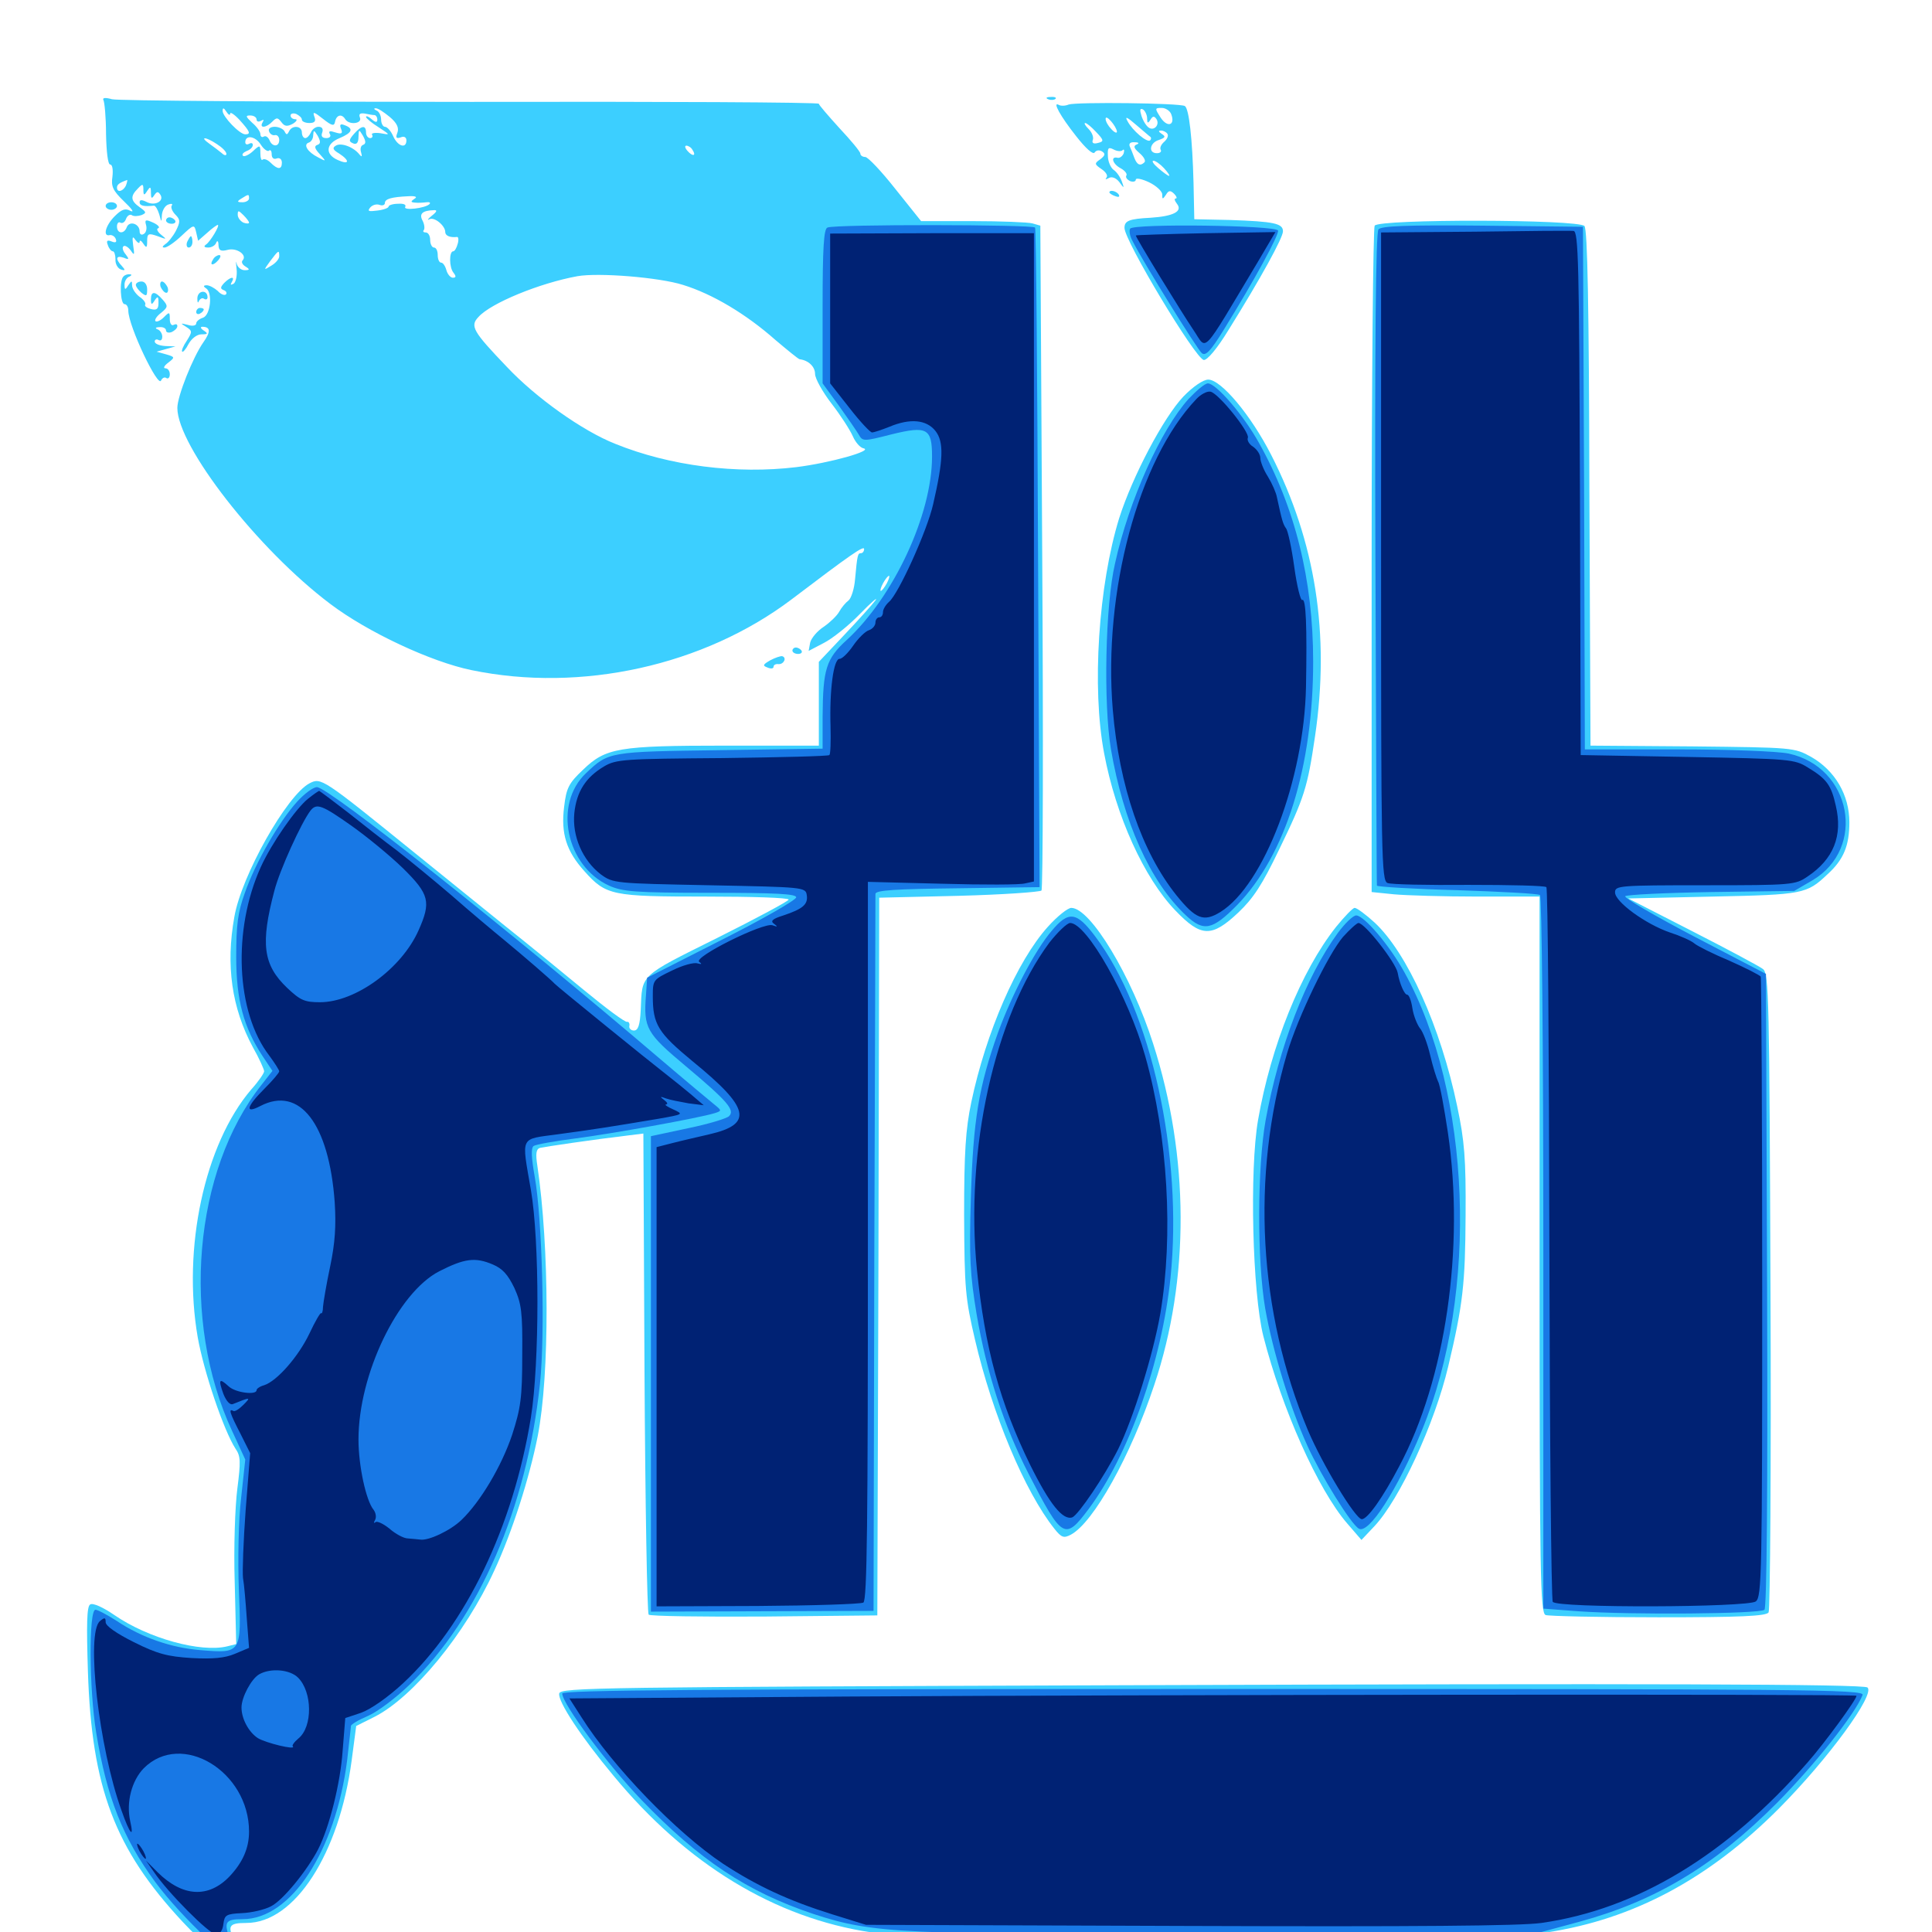 <svg xmlns="http://www.w3.org/2000/svg" viewBox="0 -1000 1000 1000">
	<path fill="#3ccfff" d="M53.516 -948.242C54.102 -947.266 54.883 -939.258 54.883 -930.664C55.078 -921.289 55.859 -914.844 57.031 -914.844C58.203 -914.844 58.594 -912.109 58.203 -908.594C57.422 -903.516 58.398 -901.367 64.258 -895.703C68.164 -891.992 69.727 -889.844 67.578 -890.82C64.844 -892.383 62.891 -891.602 59.375 -888.086C54.492 -883.203 53.125 -877.344 56.836 -878.32C58.008 -878.516 59.57 -877.539 59.961 -876.172C60.547 -874.609 59.766 -874.219 57.812 -875C55.469 -875.977 54.883 -875.391 55.859 -873.047C56.445 -871.289 57.617 -869.922 58.398 -869.922C59.18 -869.922 59.766 -867.969 59.766 -865.82C59.57 -863.477 60.938 -861.133 62.5 -860.547C64.844 -859.766 65.039 -860.156 63.086 -862.305C59.57 -866.016 59.961 -867.969 64.062 -866.602C66.797 -865.43 66.992 -865.82 65.039 -868.359C63.672 -869.922 63.086 -871.875 63.867 -872.461C64.453 -873.242 66.211 -872.266 67.578 -870.508C69.531 -867.578 69.727 -867.773 68.945 -872.852C68.359 -877.344 68.555 -878.125 70.117 -875.781C71.289 -874.219 72.266 -873.828 72.266 -874.805C72.266 -875.977 73.242 -875.391 74.219 -873.828C75.781 -871.484 76.172 -871.68 76.172 -875.195C76.172 -879.102 76.758 -879.492 81.641 -877.734C86.328 -875.977 86.523 -875.977 83.398 -878.516C81.445 -880.078 80.859 -881.641 81.836 -881.836C83.008 -882.227 81.836 -883.594 79.297 -884.766C75.391 -886.523 74.805 -886.328 75.586 -883.594C76.172 -881.641 75.586 -879.492 74.414 -878.906C73.242 -878.125 72.266 -878.711 72.266 -880.273C72.266 -884.18 66.992 -885.938 65.625 -882.422C64.258 -878.711 60.547 -878.906 60.547 -882.812C60.547 -884.375 61.328 -885.352 62.305 -884.766C63.281 -884.18 64.648 -884.961 65.234 -886.719C65.82 -888.281 67.188 -889.258 68.164 -888.672C69.141 -887.891 71.484 -888.086 73.242 -888.672C75.977 -889.844 75.781 -890.234 72.266 -892.773C67.578 -896.094 67.383 -898.438 71.289 -902.344C73.828 -905.078 74.219 -904.883 74.219 -901.758C74.219 -898.828 74.609 -898.633 76.172 -901.172C77.734 -903.516 78.125 -903.516 78.125 -900.195C78.125 -897.266 78.516 -896.875 79.883 -899.023C81.25 -900.977 81.836 -900.977 83.008 -899.219C85.156 -895.898 80.078 -893.164 75.781 -895.508C73.438 -896.68 72.266 -896.68 72.266 -895.312C72.266 -893.555 74.414 -892.969 79.688 -893.555C80.469 -893.555 81.641 -891.602 82.422 -889.062C83.594 -884.766 83.594 -884.766 83.789 -888.672C83.984 -891.016 85.352 -893.555 87.109 -894.141C88.672 -894.727 89.648 -894.531 88.867 -893.555C88.281 -892.578 89.258 -890.43 90.82 -888.867C93.359 -886.328 93.359 -885.156 91.016 -880.469C89.453 -877.539 86.914 -874.414 85.547 -873.633C83.984 -872.461 83.789 -871.875 85.156 -871.875C86.523 -871.875 90.43 -874.609 93.945 -877.93C100.391 -883.984 100.586 -883.984 101.562 -879.688L102.539 -875.391L107.227 -879.492C109.766 -881.836 112.305 -883.594 112.695 -883.594C114.062 -883.594 108.789 -874.805 106.641 -873.438C105.273 -872.461 105.664 -871.875 107.812 -871.875C109.57 -871.875 111.523 -873.047 111.914 -874.414C112.5 -875.781 113.086 -875.195 113.086 -873.047C113.281 -870.312 114.258 -869.727 117.969 -870.703C122.656 -871.875 128.125 -867.969 125.586 -865.234C124.805 -864.453 125.391 -863.086 126.953 -862.109C129.492 -860.547 129.297 -860.156 126.562 -860.156C124.805 -860.156 122.852 -861.719 122.461 -863.672C122.07 -865.43 122.07 -864.258 122.461 -860.742C122.852 -857.422 122.07 -853.906 120.898 -853.125C119.336 -852.344 119.141 -852.539 119.922 -853.906C121.875 -857.227 119.336 -856.836 116.016 -853.516C114.062 -851.367 113.867 -850.586 115.82 -849.805C116.992 -849.414 117.578 -848.438 116.992 -847.656C116.211 -846.875 114.258 -847.656 112.695 -849.414C110.938 -850.977 108.398 -852.344 107.031 -852.344C105.273 -852.344 105.078 -851.758 106.641 -850.781C110.156 -848.633 108.984 -836.914 105.078 -835.547C103.125 -834.961 101.562 -833.594 101.562 -832.617C101.562 -831.445 99.609 -831.055 97.266 -831.836C93.359 -832.812 93.164 -832.812 96.289 -830.859C99.609 -828.711 99.609 -828.32 96.68 -823.633C94.922 -821.094 93.75 -818.359 94.336 -817.969C94.727 -817.578 96.289 -819.336 97.656 -822.07C99.219 -824.805 101.953 -826.953 104.297 -826.953C107.617 -826.953 107.812 -827.344 105.469 -828.906C103.906 -829.883 103.516 -830.859 104.688 -830.859C108.984 -830.859 109.18 -828.32 105.273 -822.852C99.805 -815.039 91.797 -794.922 91.797 -788.867C91.797 -769.141 133.398 -715.625 171.094 -687.305C190.234 -672.852 223.047 -657.422 244.141 -653.125C300.781 -641.406 364.258 -655.469 409.57 -689.648C440.43 -713.086 447.266 -717.773 447.266 -715.82C447.266 -714.648 446.484 -713.672 445.703 -713.672C443.945 -713.672 443.75 -712.891 442.578 -700.195C442.188 -695.312 440.625 -690.43 439.258 -689.258C437.695 -688.086 435.547 -685.547 434.375 -683.398C433.203 -681.25 429.492 -677.734 426.367 -675.586C423.047 -673.438 419.922 -669.727 419.336 -667.383L418.555 -663.086L426.367 -667.188C430.664 -669.336 439.062 -675.977 445.117 -682.227C450.977 -688.281 454.688 -691.406 453.125 -689.258C451.562 -687.109 444.336 -679.102 437.109 -671.484L423.828 -657.422V-635.742V-614.062H375.781C319.922 -614.062 313.477 -612.891 301.758 -601.562C294.336 -594.531 293.164 -592.188 291.992 -582.422C290.234 -568.555 293.164 -559.375 302.539 -549.023C313.672 -536.523 316.797 -535.938 365.234 -535.938C388.867 -535.938 408.203 -535.352 408.203 -534.375C408.203 -533.594 391.406 -524.609 371.094 -514.453C330.664 -494.336 332.422 -495.898 331.641 -477.344C331.25 -469.336 330.273 -466.602 328.125 -466.602C326.562 -466.602 325.391 -467.773 325.781 -469.141C325.977 -470.312 325.391 -471.289 324.609 -471.094C323.633 -470.703 313.672 -478.125 302.539 -487.305C291.406 -496.484 273.047 -511.523 261.719 -520.508C250.391 -529.688 229.297 -546.68 214.844 -558.398C166.602 -597.461 166.211 -597.656 160.156 -594.531C148.438 -588.281 125 -546.875 121.289 -525.391C116.797 -500.391 119.922 -478.32 130.859 -458.008C134.18 -452.148 136.719 -446.484 136.719 -445.508C136.719 -444.531 133.789 -440.234 130.078 -436.133C105.859 -407.812 94.336 -353.906 102.344 -307.812C105.469 -290.039 115.82 -259.57 121.875 -250.195C124.609 -246.289 124.609 -243.359 122.852 -229.492C121.68 -220.508 120.898 -198.828 121.484 -181.055L122.266 -149.023L117.578 -147.852C103.906 -144.531 76.758 -151.953 59.18 -164.062C53.516 -167.969 48.047 -170.508 46.68 -169.531C44.922 -168.555 44.727 -159.375 45.508 -134.766C47.461 -74.609 59.375 -42.969 94.531 -5.273C116.602 18.359 131.836 24.609 122.07 5.859C117.383 -3.125 118.164 -4.688 127.539 -4.688C152.539 -4.688 175.586 -40.43 182.031 -88.867L184.375 -106.641L193.75 -111.328C213.867 -121.484 240.82 -154.297 255.859 -187.109C265.039 -206.836 274.023 -234.961 278.32 -256.641C284.57 -288.672 284.375 -354.492 278.125 -396.68C277.148 -402.93 277.539 -405.273 279.492 -405.859C282.031 -406.445 307.031 -410.156 325.195 -412.305L333.008 -413.281L333.594 -289.648C333.984 -221.484 334.961 -165.234 335.742 -164.258C336.523 -163.477 363.477 -163.086 395.703 -163.281L454.102 -163.867L454.688 -349.609L455.078 -535.352L496.289 -536.328C518.945 -536.914 538.086 -538.281 539.062 -539.062C539.844 -540.039 540.039 -617.969 539.453 -712.109L538.477 -883.203L534.375 -884.375C532.227 -884.961 518.164 -885.547 503.516 -885.547H476.758L463.477 -902.148C456.25 -911.328 449.219 -918.75 447.852 -918.75C446.484 -918.75 445.312 -919.531 445.312 -920.508C445.312 -921.484 440.43 -927.344 434.57 -933.594C428.711 -940.039 423.828 -945.703 423.828 -946.289C423.828 -947.07 342.773 -947.461 243.75 -947.266C144.531 -947.266 60.938 -947.852 58.008 -948.633C54.492 -949.609 52.93 -949.414 53.516 -948.242ZM119.141 -941.211C119.141 -942.188 121.289 -940.82 124.023 -937.891C129.297 -932.031 130.078 -930.469 126.953 -930.469C124.023 -930.469 115.234 -939.648 115.234 -942.578C115.234 -944.336 115.82 -944.336 117.188 -942.188C118.164 -940.625 119.141 -940.039 119.141 -941.211ZM201.758 -939.453C205.469 -936.328 206.641 -933.789 205.664 -931.25C204.688 -928.711 205.078 -928.125 207.422 -928.906C209.18 -929.688 210.352 -928.906 210.352 -927.344C210.352 -922.852 205.859 -924.219 203.516 -929.492C202.344 -932.227 200.391 -934.375 199.219 -934.375C198.242 -934.375 197.266 -936.133 197.266 -938.086C197.266 -940.234 196.094 -942.383 194.922 -942.773C193.555 -943.359 193.359 -943.945 194.336 -943.945C195.508 -944.141 198.633 -941.992 201.758 -939.453ZM156.25 -938.086C156.25 -937.109 158.008 -936.328 160.156 -936.328C162.891 -936.328 163.672 -937.305 162.695 -939.648C161.719 -942.383 162.5 -942.188 167.188 -938.477C171.875 -934.766 173.047 -934.57 173.438 -937.109C174.219 -940.625 176.953 -941.211 178.711 -938.281C180.664 -935.156 187.5 -935.938 186.328 -939.062C185.547 -941.016 186.328 -941.602 188.867 -941.211C190.82 -940.82 192.969 -940.43 193.945 -940.43C194.727 -940.234 195.312 -939.258 195.312 -938.086C195.312 -936.523 194.336 -936.523 192.383 -938.281C190.82 -939.648 189.453 -940.234 189.453 -939.453C189.453 -938.867 192.383 -936.328 195.898 -934.18C202.148 -930.078 202.148 -930.078 196.875 -931.055C193.945 -931.445 191.992 -931.055 192.578 -930.273C193.164 -929.297 192.578 -928.516 191.602 -928.516C190.43 -928.516 189.453 -929.883 189.453 -931.445C189.453 -935.352 187.109 -935.156 183.203 -930.664C180.469 -927.539 180.469 -926.758 182.812 -925.781C184.57 -925 185.547 -926.172 185.547 -929.102C185.742 -933.203 185.742 -933.203 187.891 -929.688C189.453 -926.758 189.453 -925.586 187.891 -925C186.719 -924.609 186.328 -922.852 186.914 -921.094C187.5 -918.945 187.305 -918.555 186.133 -919.922C183.203 -923.828 176.562 -926.367 173.828 -924.609C171.875 -923.438 172.266 -922.461 175.586 -920.508C181.25 -916.797 180.859 -914.453 174.805 -917.188C168.164 -920.117 168.555 -925.586 175.781 -928.516C182.227 -931.25 183.203 -933.398 178.516 -935.156C176.172 -936.133 175.586 -935.547 176.562 -933.203C177.539 -930.859 176.758 -930.469 173.633 -931.445C170.703 -932.422 169.922 -932.227 170.703 -930.664C171.484 -929.492 170.703 -928.516 168.945 -928.516C166.797 -928.516 166.016 -929.492 166.797 -931.445C167.383 -933.203 166.797 -934.375 164.844 -934.375C163.281 -934.375 161.523 -933.008 160.938 -931.445C160.156 -929.883 158.984 -928.516 158.008 -928.516C157.031 -928.516 156.25 -929.883 156.25 -931.445C156.25 -934.961 151.172 -935.352 149.609 -932.031C148.633 -930.078 148.242 -930.078 147.266 -932.031C146.68 -933.203 144.336 -934.375 142.188 -934.375C140.039 -934.375 138.672 -933.398 139.258 -932.031C139.648 -930.664 141.211 -929.688 142.383 -930.078C143.555 -930.273 144.531 -929.102 144.531 -927.539C144.531 -923.828 140.82 -923.828 139.453 -927.539C138.672 -929.102 137.5 -929.883 136.523 -929.297C135.547 -928.711 134.766 -929.297 134.766 -930.664C134.766 -931.836 132.812 -934.57 130.469 -936.523C127.148 -939.648 126.953 -940.234 129.492 -940.234C131.445 -940.234 132.812 -939.258 132.812 -938.086C132.812 -937.109 133.789 -936.719 135.156 -937.5C136.523 -938.281 136.719 -938.086 135.938 -936.719C133.984 -933.398 137.891 -933.789 141.016 -937.109C143.164 -939.258 143.75 -939.258 145.703 -936.719C147.266 -934.57 148.633 -934.375 151.562 -935.938C153.516 -937.109 154.102 -938.281 152.93 -938.281C151.562 -938.281 150.391 -939.062 150.391 -940.234C150.391 -941.211 151.758 -941.602 153.32 -941.016C154.883 -940.234 156.25 -939.062 156.25 -938.086ZM116.602 -932.812C116.016 -934.57 113.672 -937.109 111.523 -938.281C108.203 -940.039 107.422 -939.844 107.422 -937.305C107.422 -935.742 108.398 -934.375 109.375 -934.375C110.547 -934.375 111.328 -932.812 111.328 -931.055C111.328 -928.125 111.719 -927.93 113.281 -930.469C114.844 -933.008 115.234 -932.812 115.234 -930.078C115.234 -927.93 116.602 -926.562 118.75 -926.562C120.703 -926.562 121.289 -927.148 119.922 -928.125C118.75 -928.906 117.383 -931.055 116.602 -932.812ZM210.938 -938.867C210.938 -939.648 209.57 -940.234 208.008 -940.234C206.25 -940.234 208.008 -937.305 212.695 -932.422C216.797 -928.125 220.898 -924.609 221.484 -924.609C222.266 -924.609 220.117 -927.539 216.992 -931.055C213.672 -934.375 210.938 -937.891 210.938 -938.867ZM234.961 -936.328C233.008 -938.477 230.859 -940.234 230.078 -940.234C229.297 -940.234 230.078 -938.477 231.836 -936.328C233.789 -934.18 235.938 -932.422 236.719 -932.422C237.5 -932.422 236.719 -934.18 234.961 -936.328ZM242.969 -937.305C242.188 -938.867 241.406 -940.234 241.016 -940.234C240.625 -940.234 240.234 -938.867 240.234 -937.305C240.234 -935.742 241.016 -934.375 242.188 -934.375C243.164 -934.375 243.555 -935.742 242.969 -937.305ZM344.336 -936.328C342.383 -938.477 340.039 -940.234 338.867 -940.039C337.891 -940.039 338.086 -939.453 339.453 -938.867C340.625 -938.477 341.797 -936.719 341.797 -935.156C341.797 -933.594 343.164 -932.422 344.727 -932.422C347.07 -932.422 347.07 -933.008 344.336 -936.328ZM389.648 -938.086C389.062 -939.258 387.5 -940.234 386.523 -940.234C385.547 -940.234 385.742 -939.062 387.109 -937.5C389.844 -934.375 391.797 -934.961 389.648 -938.086ZM105.469 -932.031C105.469 -933.008 104.102 -934.961 102.539 -936.328C100.977 -937.695 99.609 -937.891 99.609 -936.719C99.609 -935.742 100.977 -933.789 102.539 -932.422C104.102 -931.055 105.469 -930.859 105.469 -932.031ZM226.562 -932.031C226.562 -933.008 225.195 -934.961 223.633 -936.328C222.07 -937.695 220.703 -938.086 220.703 -937.5C220.703 -936.719 222.07 -934.766 223.633 -933.203C225.195 -931.445 226.562 -931.055 226.562 -932.031ZM269.531 -932.031C269.531 -933.008 268.164 -934.961 266.602 -936.328C265.039 -937.695 263.672 -938.086 263.672 -937.5C263.672 -936.719 265.039 -934.766 266.602 -933.203C268.164 -931.445 269.531 -931.055 269.531 -932.031ZM324.219 -932.031C324.219 -933.008 322.852 -934.961 321.289 -936.328C319.727 -937.695 318.359 -938.086 318.359 -937.5C318.359 -936.719 319.727 -934.766 321.289 -933.203C322.852 -931.445 324.219 -931.055 324.219 -932.031ZM355.859 -935.547C355.273 -934.961 353.711 -935.352 352.148 -936.523C350.781 -937.891 349.609 -937.891 349.609 -936.914C349.609 -935.938 351.758 -933.984 354.492 -932.812C358.398 -931.055 358.984 -931.055 358.008 -933.594C357.422 -935.156 356.445 -935.938 355.859 -935.547ZM378.906 -936.328C378.906 -937.5 378.516 -938.281 378.125 -938.281C377.539 -938.281 376.562 -937.5 375.977 -936.328C375.391 -935.352 375.781 -934.375 376.758 -934.375C377.93 -934.375 378.906 -935.352 378.906 -936.328ZM164.258 -925C162.5 -924.414 162.891 -923.047 165.43 -920.312C168.945 -916.406 168.945 -916.211 164.648 -918.555C159.18 -921.289 156.836 -925.195 159.766 -926.172C161.133 -926.562 162.109 -928.32 162.109 -930.078C162.305 -932.812 162.5 -932.812 164.453 -929.688C166.016 -926.758 166.016 -925.586 164.258 -925ZM88.672 -927.539C89.844 -930.859 89.844 -931.055 86.133 -928.711C84.57 -927.734 84.375 -926.562 85.547 -925.781C86.523 -925.195 87.891 -925.977 88.672 -927.539ZM139.258 -922.07C140.039 -922.656 140.625 -921.875 140.625 -920.117C140.625 -918.164 141.797 -917.383 143.164 -917.969C144.727 -918.555 145.898 -917.578 145.898 -915.82C145.898 -912.109 143.75 -912.109 140.039 -915.82C138.477 -917.383 136.719 -917.969 135.938 -917.383C135.352 -916.602 134.766 -918.164 134.766 -920.703C134.766 -925 134.57 -925.195 130.859 -921.68C128.711 -919.727 126.367 -918.75 125.781 -919.336C125 -920.117 125.977 -921.094 127.734 -921.875C129.492 -922.461 130.859 -923.828 130.859 -925C130.859 -925.977 130.078 -926.172 128.906 -925.586C127.93 -925 126.953 -925.195 126.953 -926.367C126.953 -930.273 132.031 -929.688 134.961 -925.195C136.523 -922.656 138.672 -921.289 139.258 -922.07ZM363.281 -928.516C363.281 -929.688 362.891 -930.469 362.5 -930.469C361.914 -930.469 360.938 -929.688 360.352 -928.516C359.766 -927.539 360.156 -926.562 361.133 -926.562C362.305 -926.562 363.281 -927.539 363.281 -928.516ZM410.156 -926.172C410.156 -927.148 408.789 -928.516 407.227 -929.297C405.664 -929.883 404.297 -930.078 404.297 -929.688C404.297 -929.297 405.664 -927.93 407.227 -926.562C408.984 -925.195 410.156 -925 410.156 -926.172ZM97.656 -926.562C97.656 -927.734 96.68 -928.516 95.508 -928.516C94.531 -928.516 94.141 -927.734 94.727 -926.562C95.312 -925.586 96.289 -924.609 96.875 -924.609C97.266 -924.609 97.656 -925.586 97.656 -926.562ZM112.305 -925.391C115.039 -923.633 117.188 -921.484 117.188 -920.312C117.188 -919.336 116.016 -919.531 114.844 -920.703C113.477 -921.875 110.547 -924.023 108.398 -925.586C102.93 -929.492 106.445 -929.297 112.305 -925.391ZM155.273 -926.562C154.688 -927.734 152.734 -928.516 151.172 -928.516C149.609 -928.516 148.828 -927.734 149.414 -926.562C150 -925.586 151.953 -924.609 153.516 -924.609C155.078 -924.609 155.859 -925.586 155.273 -926.562ZM201.172 -926.562C197.266 -929.102 194.727 -929.102 196.289 -926.562C196.875 -925.586 199.023 -924.609 200.781 -924.609C203.711 -924.609 203.711 -925 201.172 -926.562ZM243.164 -925C243.75 -925.586 242.773 -926.758 240.82 -927.344C238.086 -928.516 237.891 -928.32 239.648 -926.367C241.016 -925 242.578 -924.414 243.164 -925ZM252.93 -926.562C252.344 -927.734 250.977 -928.516 249.805 -928.516C247.07 -928.516 247.656 -927.148 251.172 -925.781C252.734 -925.195 253.516 -925.391 252.93 -926.562ZM289.062 -925.391C289.062 -925.781 287.695 -926.562 286.133 -927.344C284.57 -927.93 283.203 -927.539 283.203 -926.562C283.203 -925.391 284.57 -924.609 286.133 -924.609C287.695 -924.609 289.062 -925 289.062 -925.391ZM331.055 -925C331.641 -925.586 330.664 -926.758 328.711 -927.344C325.977 -928.516 325.781 -928.32 327.539 -926.367C328.906 -925 330.469 -924.414 331.055 -925ZM339.844 -926.562C339.844 -927.734 338.867 -928.516 337.695 -928.516C336.719 -928.516 336.328 -927.734 336.914 -926.562C337.5 -925.586 338.477 -924.609 339.062 -924.609C339.453 -924.609 339.844 -925.586 339.844 -926.562ZM152.344 -921.484C152.344 -921.875 150.977 -922.656 149.414 -923.438C147.852 -924.023 146.484 -923.633 146.484 -922.656C146.484 -921.484 147.852 -920.703 149.414 -920.703C150.977 -920.703 152.344 -921.094 152.344 -921.484ZM358.398 -922.461C360.547 -919.336 358.594 -918.75 355.859 -921.875C354.492 -923.438 354.297 -924.609 355.273 -924.609C356.25 -924.609 357.812 -923.633 358.398 -922.461ZM132.227 -912.5C132.812 -913.867 132.617 -915.625 132.031 -916.211C131.445 -916.992 130.859 -915.82 131.055 -913.672C131.055 -911.523 131.641 -910.938 132.227 -912.5ZM65.234 -904.102C63.867 -900.977 60.547 -900 60.547 -902.93C60.547 -904.492 61.914 -905.469 65.82 -906.836C66.016 -907.031 65.82 -905.664 65.234 -904.102ZM128.906 -897.266C128.906 -896.289 127.344 -895.312 125.586 -895.312C122.656 -895.312 122.461 -895.703 125 -897.266C128.711 -899.609 128.906 -899.609 128.906 -897.266ZM214.453 -897.07C212.5 -895.703 212.5 -895.312 214.844 -895.117C216.406 -894.922 219.141 -895.117 220.703 -895.312C222.266 -895.508 223.047 -895.117 222.266 -894.336C220.117 -892.188 208.398 -890.82 209.766 -892.969C210.352 -894.141 208.789 -894.727 206.055 -894.531C203.32 -894.531 201.172 -893.75 201.172 -893.164C201.172 -892.383 198.633 -891.406 195.312 -891.016C190.82 -890.43 190.039 -890.625 191.602 -892.578C192.773 -893.945 194.922 -894.531 196.484 -893.945C198.047 -893.359 199.219 -893.945 199.219 -894.922C199.219 -897.07 202.734 -898.047 211.523 -898.438C215.234 -898.633 216.211 -898.047 214.453 -897.07ZM133.594 -890.234C132.227 -893.75 130.859 -894.336 130.859 -891.602C130.859 -890.43 131.641 -889.062 132.812 -888.477C133.984 -887.891 134.18 -888.672 133.594 -890.234ZM128.906 -884.766C128.906 -884.18 127.539 -884.18 125.977 -884.766C124.414 -885.547 123.047 -887.305 123.047 -888.867C123.047 -891.211 123.438 -891.211 125.977 -888.672C127.539 -887.109 128.906 -885.352 128.906 -884.766ZM223.438 -888.281C221.484 -886.719 220.898 -885.742 222.266 -886.523C224.805 -887.891 230.469 -883.203 230.469 -879.883C230.469 -877.93 233.008 -876.953 236.523 -877.344C237.305 -877.539 237.5 -875.781 236.914 -873.828C236.328 -871.68 235.352 -869.922 234.57 -869.922C232.422 -869.922 232.422 -861.523 234.766 -858.789C236.133 -857.031 236.133 -856.25 234.375 -856.25C233.203 -856.25 231.641 -858.008 231.055 -860.156C230.469 -862.305 229.297 -864.062 228.32 -864.062C227.344 -864.062 226.562 -865.82 226.562 -867.969C226.562 -870.117 225.781 -871.875 224.609 -871.875C223.633 -871.875 222.656 -873.633 222.656 -875.781C222.656 -877.93 221.68 -879.688 220.312 -879.688C219.141 -879.688 218.75 -880.273 219.336 -880.859C219.922 -881.641 219.727 -883.789 218.75 -885.742C216.797 -889.258 218.555 -891.016 224.414 -891.211C226.562 -891.406 226.172 -890.43 223.438 -888.281ZM179.688 -885.547C179.688 -887.891 179.492 -887.891 175.781 -885.547C173.242 -883.984 173.438 -883.594 176.367 -883.594C178.125 -883.594 179.688 -884.57 179.688 -885.547ZM170.117 -882.812C169.141 -882.031 167.969 -882.227 167.578 -883.008C167.383 -883.984 164.844 -882.422 162.305 -879.883C158.594 -876.172 157.422 -875.781 156.055 -877.93C154.688 -880.078 154.297 -879.883 154.297 -877.344C154.297 -875.391 153.516 -873.828 152.344 -873.828C151.367 -873.828 150.391 -873.047 150.391 -872.07C150.391 -869.336 157.422 -871.68 161.914 -875.977C164.062 -877.93 167.188 -879.688 168.945 -879.688C170.508 -879.688 171.875 -880.664 171.875 -881.836C171.875 -882.812 171.094 -883.398 170.117 -882.812ZM122.07 -881.641C123.633 -883.984 122.852 -883.984 119.141 -881.641C117.383 -880.469 117.188 -879.688 118.555 -879.688C119.727 -879.688 121.484 -880.664 122.07 -881.641ZM127.734 -873.633C128.32 -874.609 127.539 -876.367 125.977 -877.734C123.633 -879.688 123.047 -879.492 123.047 -876.172C123.047 -873.828 124.805 -870.898 127.148 -869.336C129.883 -867.383 130.273 -866.211 128.711 -865.625C126.953 -865.039 127.344 -864.258 129.688 -863.477C131.445 -862.695 132.617 -862.891 131.836 -863.867C131.25 -864.844 131.836 -866.406 133.203 -867.188C134.766 -868.164 133.984 -869.141 131.055 -870.312C128.711 -871.094 127.148 -872.656 127.734 -873.633ZM144.531 -867.383C144.531 -866.016 142.773 -863.867 140.43 -862.5C136.328 -859.961 136.328 -859.961 139.844 -864.844C144.141 -870.508 144.531 -870.898 144.531 -867.383ZM353.516 -852.539C368.75 -847.852 386.133 -837.5 401.367 -824.023C407.617 -818.75 413.086 -814.258 413.867 -814.062C418.555 -813.477 421.875 -810.156 421.875 -806.445C421.875 -804.102 425.781 -797.07 430.469 -791.016C435.156 -784.961 440.039 -777.344 441.406 -774.219C442.773 -771.094 445.117 -768.359 446.875 -767.969C452.539 -766.797 429.492 -760.352 412.109 -758.203C381.445 -754.492 346.68 -758.789 318.359 -770.312C301.562 -776.953 277.344 -794.141 262.305 -810.156C244.727 -828.516 243.164 -831.25 247.656 -835.938C254.102 -843.164 279.492 -853.516 298.828 -857.031C309.766 -858.984 341.211 -856.445 353.516 -852.539ZM458.984 -698.047C457.812 -695.898 456.445 -694.141 455.859 -694.141C455.469 -694.141 455.859 -695.898 457.031 -698.047C458.203 -700.195 459.57 -701.953 460.156 -701.953C460.547 -701.953 460.156 -700.195 458.984 -698.047ZM542.578 -948.633C541.016 -949.219 541.602 -949.805 543.75 -949.805C545.898 -950 547.07 -949.414 546.289 -948.828C545.703 -948.242 543.945 -948.047 542.578 -948.633ZM553.125 -945.898C551.367 -945.117 549.023 -945.117 548.047 -945.703C544.531 -947.656 548.828 -939.844 557.031 -929.492C561.914 -923.242 565.82 -919.727 566.602 -921.094C567.383 -922.266 568.945 -922.461 570.312 -921.68C572.266 -920.508 572.07 -919.531 569.531 -917.578C566.406 -915.43 566.406 -915.039 570.117 -912.5C572.461 -910.938 573.633 -908.984 572.656 -908.008C571.875 -907.031 572.461 -907.031 573.828 -907.812C575.391 -908.789 577.539 -908.008 579.297 -905.859C581.836 -902.344 582.031 -902.344 580.664 -906.055C579.883 -908.203 578.125 -910.938 576.367 -912.109C574.805 -913.281 573.438 -916.602 573.438 -919.336C573.242 -923.438 573.633 -924.023 576.367 -922.656C578.125 -921.68 580.273 -921.484 581.055 -922.266C581.836 -923.047 582.031 -922.266 581.641 -920.703C581.055 -919.141 579.492 -917.969 578.32 -918.359C574.609 -919.141 575.977 -915.039 580.078 -912.891C582.227 -911.719 583.594 -909.961 583.008 -909.18C582.422 -908.203 583.398 -907.031 584.961 -906.25C586.523 -905.664 587.891 -906.055 587.891 -907.031C587.891 -908.008 591.016 -907.422 594.727 -905.664C598.438 -903.906 601.562 -900.977 601.562 -899.414C601.562 -896.68 601.758 -896.68 603.516 -899.219C604.883 -901.562 605.859 -901.562 607.812 -899.609C608.984 -898.438 609.375 -897.266 608.594 -897.266C607.617 -897.266 608.008 -896.094 609.18 -894.531C612.305 -890.625 607.422 -888.086 595.703 -887.305C584.375 -886.719 582.031 -885.742 582.031 -882.031C582.031 -875.391 618.555 -814.648 623.047 -813.672C624.805 -813.477 629.883 -819.336 635.938 -829.297C652.734 -856.25 664.062 -876.953 664.062 -880.273C664.062 -884.375 659.375 -885.352 636.719 -886.133L618.164 -886.523L617.773 -905.078C617.188 -928.32 615.43 -943.75 613.281 -945.117C610.742 -946.68 557.227 -947.266 553.125 -945.898ZM593.75 -938.672C593.75 -936.133 594.141 -935.938 595.508 -938.086C596.68 -940.039 597.461 -940.039 598.633 -938.281C600.391 -935.352 597.266 -932.031 594.531 -933.984C593.359 -934.766 591.602 -937.5 590.82 -940.039C589.844 -943.164 590.039 -944.141 591.602 -943.359C592.773 -942.578 593.75 -940.43 593.75 -938.672ZM606.25 -940.82C608.398 -935.156 604.297 -933.789 600.781 -939.062C597.656 -943.945 597.656 -944.141 601.367 -944.141C603.32 -944.141 605.664 -942.578 606.25 -940.82ZM578.125 -931.836C578.125 -930.859 576.758 -931.445 575.195 -933.203C573.633 -934.766 572.266 -937.109 572.266 -938.477C572.266 -941.211 577.93 -934.57 578.125 -931.836ZM595.508 -929.102C595.898 -928.711 595.898 -927.93 595.312 -927.344C593.75 -925.977 586.133 -932.422 583.594 -937.305C582.031 -940.039 583.398 -939.453 588.086 -935.352C591.797 -932.227 595.117 -929.297 595.508 -929.102ZM567.383 -931.641C571.484 -927.344 571.484 -926.758 568.164 -925.977C566.016 -925.391 565.039 -925.977 565.625 -927.539C566.211 -928.906 565.234 -931.445 563.477 -933.203C561.719 -934.961 560.938 -936.328 561.719 -936.328C562.5 -936.328 565.039 -934.18 567.383 -931.641ZM604.297 -930.664C604.883 -929.688 604.102 -927.93 602.539 -926.562C600.977 -925.195 600.195 -923.438 600.781 -922.461C601.367 -921.484 600.391 -920.703 598.828 -920.703C594.141 -920.703 595.117 -926.172 599.805 -927.539C603.125 -928.711 603.516 -929.297 601.367 -930.664C599.609 -931.836 599.414 -932.422 600.977 -932.422C602.148 -932.422 603.711 -931.641 604.297 -930.664ZM588.281 -925.195C586.523 -924.414 586.914 -923.242 589.648 -920.898C591.992 -918.945 593.164 -916.797 592.383 -916.016C590.234 -913.867 588.477 -914.648 587.109 -918.359C586.523 -920.117 585.352 -922.852 584.766 -924.219C584.18 -925.586 584.961 -926.562 587.305 -926.367C589.453 -926.367 589.844 -925.781 588.281 -925.195ZM602.539 -912.891C604.492 -910.742 605.664 -908.984 605.078 -908.984C604.492 -908.984 602.148 -910.742 599.609 -912.891C597.07 -915.039 595.898 -916.797 597.07 -916.797C598.047 -916.797 600.586 -915.039 602.539 -912.891ZM574.219 -900.391C574.219 -901.953 577.93 -901.172 579.102 -899.219C579.688 -898.047 578.906 -897.852 577.344 -898.438C575.586 -899.023 574.219 -900 574.219 -900.391ZM54.688 -893.359C54.688 -892.383 56.055 -891.406 57.617 -891.406C59.18 -891.406 60.547 -892.383 60.547 -893.359C60.547 -894.531 59.18 -895.312 57.617 -895.312C56.055 -895.312 54.688 -894.531 54.688 -893.359ZM85.938 -885.938C85.938 -884.961 87.305 -884.18 88.867 -884.18C90.43 -884.18 91.211 -884.961 90.625 -885.938C90.039 -886.719 88.867 -887.5 87.695 -887.5C86.719 -887.5 85.938 -886.719 85.938 -885.938ZM711.523 -883.203C710.742 -881.836 709.961 -803.711 709.961 -709.57V-538.281L721.484 -537.109C727.734 -536.523 747.461 -535.938 764.844 -535.938H796.875V-350.586C796.875 -183.398 797.266 -165.234 800 -164.062C801.758 -163.477 827.93 -162.891 858.398 -162.891C900.586 -162.891 914.258 -163.477 915.43 -165.43C916.211 -166.602 916.797 -241.602 916.406 -331.836C915.82 -483.398 915.625 -496.094 912.5 -498.438C910.742 -499.805 894.336 -508.594 875.977 -517.969L842.773 -534.961L886.719 -535.938C933.398 -536.914 935.156 -537.305 945.898 -547.461C954.297 -555.078 957.227 -562.305 957.227 -574.414C957.227 -588.477 949.805 -601.172 937.5 -608.203C928.711 -613.086 928.125 -613.086 875.977 -613.672L823.242 -614.062L822.656 -747.266C822.461 -841.602 821.68 -881.055 820.117 -883.008C816.992 -886.523 713.867 -886.719 711.523 -883.203ZM96.875 -874.805C96.289 -873.242 96.68 -871.875 97.656 -871.875C98.828 -871.875 99.609 -873.242 99.609 -874.805C99.609 -876.367 99.219 -877.734 98.828 -877.734C98.438 -877.734 97.656 -876.367 96.875 -874.805ZM110.352 -865.82C108.203 -862.695 110.156 -862.109 112.891 -865.234C114.258 -866.797 114.453 -867.969 113.477 -867.969C112.5 -867.969 110.938 -866.992 110.352 -865.82ZM63.867 -856.836C61.719 -854.883 62.305 -842.578 64.453 -842.578C65.625 -842.578 66.406 -841.016 66.406 -839.258C66.406 -831.25 82.031 -798.633 83.398 -803.125C83.984 -804.297 85.156 -805.078 86.133 -804.297C87.109 -803.711 87.891 -804.688 87.891 -806.25C87.891 -808.008 86.914 -809.375 85.547 -809.375C84.375 -809.375 84.961 -810.742 87.109 -812.305C90.625 -815.039 90.625 -815.234 85.938 -816.602L81.055 -817.969L85.938 -819.336L90.82 -820.703L85.547 -820.898C82.422 -821.094 80.078 -822.07 80.078 -823.242C80.078 -824.219 81.055 -824.609 82.031 -824.023C83.203 -823.438 83.984 -824.023 83.984 -825.781C83.984 -827.344 82.812 -829.102 81.641 -829.492C80.078 -830.078 80.469 -830.664 82.617 -830.664C84.375 -830.859 85.938 -830.078 85.938 -828.906C85.938 -827.93 87.305 -827.539 88.867 -828.125C90.43 -828.906 91.797 -830.078 91.797 -831.25C91.797 -832.227 91.016 -832.422 89.844 -831.836C88.867 -831.25 87.891 -832.422 87.891 -834.766C87.891 -838.672 87.695 -838.672 84.766 -835.742C83.008 -833.984 81.055 -833.203 80.469 -833.789C79.883 -834.375 81.055 -836.328 83.398 -838.086C86.914 -841.016 87.109 -841.602 84.18 -844.922C80.273 -849.414 78.125 -849.414 78.125 -845.117C78.125 -842.188 78.516 -841.992 80.078 -844.531C81.641 -846.875 82.031 -846.68 82.031 -843.164C82.031 -840.039 81.055 -839.258 78.125 -840.039C75.977 -840.625 74.609 -841.602 75.195 -842.383C75.586 -843.164 74.219 -845.117 72.07 -846.484C70.117 -848.047 68.359 -850.586 68.359 -852.344C68.359 -854.883 68.164 -854.883 66.406 -852.344C64.844 -849.805 64.453 -849.805 64.453 -852.734C64.453 -854.492 65.625 -856.445 66.992 -856.836C68.164 -857.422 68.359 -858.008 67.188 -858.008C66.016 -858.203 64.453 -857.617 63.867 -856.836ZM70.312 -852.539C70.312 -851.562 71.68 -849.805 73.242 -848.438C75.781 -846.484 76.172 -846.68 76.172 -850.195C76.172 -852.539 75 -854.297 73.242 -854.297C71.68 -854.297 70.312 -853.516 70.312 -852.539ZM83.203 -851.367C83.984 -849.805 85.156 -848.438 86.133 -848.438C86.914 -848.438 87.305 -849.805 86.719 -851.367C85.938 -852.93 84.766 -854.297 83.789 -854.297C83.008 -854.297 82.617 -852.93 83.203 -851.367ZM102.148 -845.703C102.148 -843.555 102.344 -842.773 102.93 -844.141C103.516 -845.312 104.688 -846.094 105.664 -845.312C106.641 -844.727 107.422 -845.117 107.422 -846.094C107.422 -850.195 102.344 -849.805 102.148 -845.703ZM101.562 -838.477C101.562 -839.648 102.539 -840.625 103.516 -840.625C104.688 -840.625 105.469 -840.234 105.469 -839.844C105.469 -839.258 104.688 -838.281 103.516 -837.695C102.539 -837.109 101.562 -837.5 101.562 -838.477ZM612.5 -794.727C602.148 -783.789 586.133 -753.32 579.297 -731.836C568.555 -697.07 565.039 -643.945 571.484 -610.156C577.539 -577.734 592.188 -545.508 608.398 -528.711C621.68 -514.844 627.148 -514.648 641.016 -527.734C648.633 -534.961 653.32 -541.992 662.109 -560.352C675.195 -587.305 676.758 -592.383 680.664 -618.945C688.477 -671.875 680.859 -719.727 658.008 -764.453C647.461 -785.156 632.031 -803.516 625.391 -803.516C622.852 -803.516 617.578 -800 612.5 -794.727ZM410.156 -663.281C410.156 -662.305 411.523 -661.523 413.086 -661.523C414.648 -661.523 415.43 -662.305 414.844 -663.281C414.258 -664.062 413.086 -664.844 411.914 -664.844C410.938 -664.844 410.156 -664.062 410.156 -663.281ZM398.633 -658.203C394.922 -656.055 394.531 -655.469 397.266 -654.492C399.023 -653.711 400.391 -653.906 400.391 -654.883C400.391 -655.859 401.562 -656.445 402.93 -656.25C405.664 -656.055 407.422 -659.57 404.883 -660.352C404.102 -660.547 401.172 -659.57 398.633 -658.203ZM542.383 -520.312C526.367 -502.539 510.352 -465.625 502.734 -429.492C499.805 -415.43 499.023 -403.711 499.023 -370.898C499.219 -333.008 499.609 -328.125 504.688 -306.445C513.672 -267.969 530.469 -227.93 545.703 -208.789C549.414 -204.102 550.586 -203.711 554.297 -205.664C566.016 -211.914 585.352 -246.68 597.461 -283.203C615.82 -337.891 615.625 -401.367 596.875 -459.766C585.742 -494.727 564.453 -530.078 554.492 -530.078C552.734 -530.078 547.266 -525.781 542.383 -520.312ZM691.602 -520.312C673.438 -497.461 657.812 -458.594 651.172 -420.312C646.68 -394.531 648.242 -330.859 653.906 -308.398C663.477 -270.898 682.227 -228.906 697.266 -211.523L704.688 -202.93L711.328 -209.961C724.414 -223.828 742.578 -263.086 749.609 -292.773C757.227 -324.805 758.398 -335.352 758.594 -370.898C758.789 -400.195 758.008 -409.57 754.297 -427.148C745.703 -468.555 728.32 -506.836 711.523 -522.461C707.031 -526.562 702.344 -530.078 701.172 -530.078C700.195 -530.078 695.898 -525.586 691.602 -520.312ZM583.008 -127.734C308.789 -126.758 290.039 -126.562 289.453 -123.438C288.672 -119.336 300.781 -100.977 317.578 -80.859C355.469 -34.961 401.172 -7.227 450.977 0.195C478.516 4.492 773.633 4.492 800.781 0.195C845.508 -6.641 884.57 -27.539 920.898 -64.062C946.484 -89.844 970.703 -123.047 966.602 -126.562C964.648 -128.32 851.562 -128.711 583.008 -127.734Z"/>
	<path fill="#1878e5" d="M428.32 -882.227C426.367 -881.641 425.781 -871.484 425.781 -841.406V-801.562L434.18 -790.039C438.672 -783.789 443.359 -776.953 444.531 -775C446.484 -771.484 447.07 -771.484 461.523 -775.195C479.883 -779.688 482.422 -778.32 482.422 -763.672C482.422 -733.789 462.695 -691.211 438.281 -668.75C427.539 -658.984 425.977 -653.516 425.781 -629.297V-612.5L372.656 -611.719C315.234 -610.938 315.039 -610.938 303.32 -599.805C286.328 -583.789 292.969 -551.758 315.234 -541.602C322.266 -538.477 328.516 -537.891 367.773 -537.891C401.953 -537.891 412.109 -537.305 412.109 -535.547C412.109 -534.18 394.727 -524.219 373.438 -513.477L334.961 -493.945L334.375 -485.156C333.008 -467.773 334.57 -465.234 355.078 -448.047C376.758 -429.883 380.469 -425.391 377.344 -422.266C376.172 -421.094 366.602 -418.164 356.055 -416.016L336.914 -411.914V-288.867V-165.82L394.531 -166.016L452.148 -166.211L452.539 -350.586C452.93 -451.953 453.125 -536.133 453.125 -537.305C453.125 -539.258 463.672 -539.844 495.703 -540.234L538.086 -540.82L537.305 -710.742C536.914 -804.297 536.328 -881.25 535.742 -882.227C534.766 -883.789 432.227 -883.984 428.32 -882.227ZM584.961 -881.641C584.375 -880.664 584.766 -877.734 586.133 -875.391C591.602 -864.453 619.727 -819.141 622.07 -817.188C624.023 -815.625 626.562 -818.164 633.398 -829.297C649.219 -854.883 662.109 -878.516 661.523 -880.664C660.547 -883.398 586.719 -884.375 584.961 -881.641ZM713.477 -881.25C712.109 -879.492 711.523 -821.484 711.914 -710.742C712.305 -618.359 712.5 -542.188 712.695 -541.602C712.891 -541.016 731.445 -539.844 754.102 -539.258C776.758 -538.477 796.094 -537.5 797.07 -536.719C798.047 -536.133 798.828 -459.766 798.828 -351.562V-167.383L816.797 -166.016C844.531 -164.062 911.133 -164.648 913.281 -166.797C914.453 -167.969 915.039 -227.539 914.648 -332.227L914.062 -495.898L876.953 -515.234C856.445 -525.977 840.43 -535.352 841.211 -536.133C842.188 -536.914 862.109 -537.891 885.742 -538.281L928.711 -538.867L938.086 -544.336C966.211 -560.938 958.398 -602.93 925.781 -609.961C920.117 -611.133 895.508 -612.109 868.164 -612.109H820.312L819.922 -747.461L819.336 -882.617L767.383 -883.203C727.344 -883.594 714.844 -883.008 713.477 -881.25ZM615.234 -793.555C600.977 -777.734 584.375 -741.211 577.148 -708.398C572.07 -686.719 571.094 -635.938 575 -612.305C581.445 -574.609 595.312 -543.555 613.867 -526.172C623.047 -517.578 627.539 -518.555 640.43 -531.641C665.43 -557.422 679.688 -603.125 679.688 -657.617C679.688 -699.805 670.312 -737.5 651.562 -770.898C643.75 -784.961 629.492 -801.562 625.195 -801.562C623.633 -801.562 619.336 -797.852 615.234 -793.555ZM153.711 -584.961C144.336 -574.609 132.031 -553.125 126.758 -537.891C123.047 -527.734 122.266 -521.094 122.266 -504.688C122.266 -482.227 126.172 -468.164 135.938 -453.32L141.016 -445.703L135.352 -438.477C100.195 -394.141 93.555 -316.602 120.117 -259.375L126.953 -244.531L124.805 -224.609C123.438 -213.477 123.047 -192.773 123.633 -177.148C125 -144.141 125 -144.141 103.711 -145.898C88.672 -147.07 73.047 -152.539 60.547 -160.938C55.664 -164.062 50.586 -166.797 49.414 -166.797C45.898 -166.797 46.094 -125.781 49.805 -103.125C55.273 -69.727 63.477 -48.828 80.273 -25.977C93.75 -7.617 123.047 19.727 123.047 14.062C123.047 13.672 121.68 10.156 120.117 6.445C115.43 -5.078 116.016 -6.641 125.586 -6.641C150.586 -6.641 173.633 -41.797 179.688 -88.867C180.664 -97.852 181.641 -105.859 181.641 -106.641C181.641 -107.422 185.547 -109.766 190.625 -111.914C195.508 -114.062 205.078 -121.289 211.914 -127.93C247.852 -162.5 272.656 -219.531 279.492 -283.789C282.227 -309.766 280.664 -369.336 276.758 -391.016C275 -400.977 274.805 -405.664 276.172 -406.836C277.344 -407.617 287.109 -409.375 297.852 -410.742C316.211 -413.086 361.719 -421.289 369.922 -423.828C373.633 -425 373.633 -425.195 369.727 -428.32C367.578 -430.078 354.883 -440.625 341.602 -451.953C264.258 -517.969 170.117 -592.578 164.062 -592.578C162.109 -592.578 157.617 -589.258 153.711 -584.961ZM544.336 -518.164C535.742 -508.203 523.828 -485.352 516.602 -465.625C506.641 -437.695 503.711 -420.312 502.539 -380.664C501.562 -348.633 502.148 -340.234 505.469 -319.922C510.742 -289.062 519.531 -262.305 532.422 -237.109C549.805 -203.32 551.172 -202.539 563.477 -218.945C584.18 -246.68 601.367 -295.312 605.859 -338.672C612.305 -402.344 595.898 -476.953 566.797 -515.43C557.227 -528.125 553.125 -528.711 544.336 -518.164ZM692.383 -516.992C675.977 -494.531 661.914 -457.812 655.078 -420.117C650.781 -395.898 650.586 -347.852 654.883 -322.656C658.789 -300.586 667.578 -271.875 676.758 -251.562C683.789 -236.133 699.219 -211.133 703.32 -208.789C708.398 -205.664 723.242 -228.711 735.938 -259.57C765.43 -330.859 761.523 -434.375 726.953 -496.68C719.336 -510.547 706.055 -526.172 701.953 -526.172C700.391 -526.172 696.094 -522.07 692.383 -516.992ZM291.016 -123.438C291.016 -118.164 314.258 -86.914 331.836 -68.555C361.914 -37.305 386.523 -20.898 420.898 -9.375C451.758 0.781 466.016 1.562 642.969 0.781L797.852 0L817.383 -5.273C856.836 -16.016 887.305 -34.18 919.922 -66.992C939.453 -86.719 960.352 -113.086 964.062 -122.656C965.234 -125.586 935.742 -125.781 628.125 -125.781C359.766 -125.781 291.016 -125.195 291.016 -123.438Z"/>
	<path fill="#002274" d="M763.281 -880.078L714.844 -879.688V-711.914C714.844 -557.227 715.039 -544.141 718.164 -542.969C719.922 -542.188 738.867 -541.797 760.156 -541.992C781.641 -541.992 799.609 -541.602 800.391 -540.82C801.172 -540.234 801.758 -457.031 801.953 -356.25C802.148 -255.469 802.93 -171.875 803.711 -170.898C805.664 -167.578 904.492 -167.969 908.789 -171.094C911.914 -173.438 912.109 -185.742 912.109 -333.398C912.109 -421.289 911.719 -493.75 911.328 -494.531C910.742 -495.312 903.516 -499.023 895.117 -502.734C886.719 -506.25 878.516 -510.352 876.953 -511.719C875.391 -513.086 869.727 -515.625 864.258 -517.383C851.758 -521.68 835.938 -533.203 835.938 -538.086C835.938 -541.602 837.891 -541.797 882.617 -541.797C927.539 -541.797 929.297 -541.992 935.547 -546.289C949.023 -555.273 953.906 -567.383 950.195 -583.008C947.852 -593.555 945.508 -596.875 935.742 -602.734C928.906 -607.031 926.562 -607.227 873.438 -608.203L818.164 -609.18L817.773 -744.727C817.383 -863.672 816.992 -880.273 814.453 -880.469C812.891 -880.664 789.844 -880.469 763.281 -880.078ZM429.688 -840.43V-801.562L439.648 -788.867C445.117 -781.836 450.391 -776.172 451.367 -776.172C452.344 -776.172 456.445 -777.539 460.352 -779.102C471.094 -783.594 479.492 -782.812 484.18 -776.953C488.672 -771.289 488.281 -761.914 483.008 -739.062C479.883 -725.195 465.039 -692.578 460.156 -688.477C458.398 -686.914 457.031 -684.57 457.031 -683.203C457.031 -681.641 456.25 -680.469 455.078 -680.469C454.102 -680.469 453.125 -679.297 453.125 -677.734C453.125 -676.172 451.562 -674.414 449.805 -673.828C447.852 -673.242 444.141 -669.531 441.602 -665.82C439.062 -662.109 435.938 -658.984 434.57 -658.984C431.445 -658.984 429.297 -642.969 429.883 -624.023C430.078 -616.406 429.883 -609.766 429.297 -609.18C428.711 -608.594 403.906 -608.008 373.828 -607.617C323.438 -607.227 318.945 -607.031 312.695 -603.32C303.125 -597.656 298.438 -590.234 297.266 -579.102C296.094 -567.188 301.562 -554.688 310.938 -547.461C317.383 -542.773 318.164 -542.773 367.188 -541.797C415.82 -540.82 416.992 -540.82 417.578 -536.719C418.359 -531.836 415.43 -529.492 405.469 -526.172C399.805 -524.414 398.633 -523.242 400.586 -521.875C402.734 -520.312 402.539 -520.117 399.805 -521.094C395.117 -522.656 358.594 -504.492 361.914 -502.148C363.477 -500.977 363.281 -500.781 360.938 -501.367C359.18 -501.953 353.32 -500.391 347.852 -497.656C338.086 -492.969 337.891 -492.773 337.891 -484.375C337.891 -469.727 340.625 -465.43 358.594 -450.586C388.086 -426.562 390.039 -418.164 367.188 -412.891C361.328 -411.523 352.734 -409.57 348.242 -408.398L339.844 -406.25V-287.5V-168.555L392.188 -168.75C420.898 -168.945 445.508 -169.727 446.875 -170.508C448.828 -171.68 449.219 -212.305 449.219 -357.812V-543.555L487.695 -542.578C508.789 -541.992 528.125 -541.992 530.664 -542.773L535.156 -543.75V-711.523V-879.297H482.422L429.688 -879.102ZM587.891 -878.125C587.891 -876.953 611.328 -838.672 617.773 -829.102C625 -818.555 621.094 -814.453 651.172 -864.648L660.156 -879.883L624.023 -879.297C604.102 -878.906 587.891 -878.32 587.891 -878.125ZM619.141 -793.359C589.258 -761.914 570.898 -693.555 575.977 -632.617C579.297 -593.164 591.016 -558.984 608.984 -536.523C618.945 -524.219 623.047 -522.656 631.641 -527.93C654.297 -541.992 675 -596.68 675.977 -644.336C676.562 -675.586 675.977 -690.625 674.023 -689.453C673.242 -688.867 671.289 -696.484 669.922 -706.445C668.555 -716.406 666.602 -725.391 665.625 -726.562C664.062 -728.711 663.477 -730.859 660.938 -742.578C660.547 -744.922 658.398 -749.805 656.25 -753.32C654.102 -756.641 652.344 -761.133 652.344 -762.891C652.344 -764.844 650.586 -767.383 648.633 -768.75C646.68 -769.922 645.312 -772.07 645.898 -773.438C646.875 -776.367 630.664 -796.484 626.562 -797.266C624.805 -797.656 621.484 -795.898 619.141 -793.359ZM159.375 -586.523C153.125 -581.445 140.625 -563.672 134.961 -551.172C120.312 -518.75 122.07 -475.977 139.453 -453.516C142.188 -449.805 144.531 -446.094 144.531 -445.508C144.531 -444.727 141.016 -440.625 136.719 -436.328C127.539 -427.148 126.562 -423.242 134.766 -427.539C155.078 -438.086 170.312 -418.359 173.242 -377.734C174.023 -365.625 173.438 -356.641 170.898 -344.531C168.945 -335.352 167.383 -325.977 167.188 -323.633C167.188 -321.289 166.602 -319.727 166.211 -320.312C165.82 -320.703 163.086 -316.016 160.156 -309.766C154.492 -297.852 143.359 -285.156 136.719 -283.008C134.57 -282.422 132.812 -281.25 132.812 -280.469C132.812 -277.734 121.875 -279.102 118.359 -282.422C113.477 -286.914 112.891 -286.133 115.625 -278.516C117.188 -274.609 119.141 -272.656 120.508 -273.242C129.688 -276.953 130.078 -276.953 125.977 -272.852C123.828 -270.703 121.484 -269.141 120.703 -269.727C118.164 -271.094 118.945 -268.555 124.414 -258.008L129.492 -247.852L127.148 -218.359C125.977 -202.344 125.391 -186.523 125.781 -183.203C126.367 -180.078 127.148 -170.703 127.734 -162.305L128.906 -147.07L121.484 -143.945C116.406 -141.797 110.156 -141.211 99.219 -141.797C86.719 -142.578 81.445 -143.945 69.336 -150C60.352 -154.492 54.688 -158.398 54.688 -160.352C54.688 -162.891 54.102 -162.891 51.758 -160.938C44.336 -154.883 51.172 -95.312 62.891 -62.891C67.188 -50.586 69.531 -48.047 67.383 -57.422C65.234 -67.188 68.164 -78.32 74.414 -84.766C93.945 -104.297 128.906 -83.203 128.906 -51.953C128.906 -43.359 125.586 -35.938 118.75 -28.711C107.812 -17.383 94.531 -18.164 81.641 -30.859L75.586 -36.914L79.688 -31.055C86.914 -20.312 108.398 1.172 111.719 1.172C113.867 1.172 115.234 -0.781 115.625 -4.102C116.211 -8.789 116.992 -9.375 125.195 -9.766C130.078 -9.961 136.914 -11.523 140.234 -13.281C146.484 -16.406 158.984 -31.836 164.648 -42.773C170.508 -54.297 176.172 -76.953 177.344 -93.75L178.711 -110.742L186.914 -113.477C191.797 -115.234 200.586 -121.289 208.594 -128.711C241.211 -158.984 265.625 -209.766 274.805 -266.406C279.297 -294.727 279.297 -357.812 274.805 -383.984C269.922 -412.5 268.75 -410.156 288.672 -412.891C306.25 -415.234 317.383 -416.992 340.625 -420.898C353.906 -423.242 353.906 -423.242 348.438 -425.781C345.312 -427.148 343.75 -428.32 344.727 -428.32C345.898 -428.516 345.312 -429.492 343.75 -430.664C341.406 -432.422 341.602 -432.617 344.727 -431.445C346.875 -430.664 352.148 -429.688 356.445 -428.906L364.258 -427.93L357.617 -433.594C353.906 -436.719 348.047 -441.406 344.531 -444.141C335.938 -450.781 288.281 -489.453 287.109 -490.82C285.352 -492.773 270.898 -505.273 260.938 -513.477C255.664 -517.773 243.555 -527.93 233.984 -536.328C224.414 -544.531 211.523 -555.078 205.469 -559.766C199.414 -564.258 187.891 -573.242 180.078 -579.492C172.266 -585.547 165.43 -590.625 165.234 -590.625C164.844 -590.625 162.305 -588.867 159.375 -586.523ZM181.836 -572.656C189.844 -566.992 201.758 -557.227 208.594 -550.586C222.266 -537.109 223.242 -533.203 216.602 -518.359C207.812 -498.633 183.984 -481.25 165.625 -481.25C157.617 -481.25 155.469 -482.227 148.633 -488.672C136.133 -500.586 134.766 -511.523 141.992 -538.867C144.727 -549.609 156.055 -574.414 160.742 -580.469C163.867 -584.375 166.602 -583.398 181.836 -572.656ZM255.078 -345.508C260.156 -343.359 262.891 -340.234 266.211 -333.398C269.922 -325.195 270.508 -320.898 270.312 -298.633C270.312 -276.562 269.531 -271.094 265.039 -257.227C259.57 -241.016 248.633 -222.656 238.867 -213.281C233.203 -207.812 221.68 -202.344 217.383 -203.125C216.016 -203.32 213.086 -203.516 211.133 -203.711C208.984 -203.711 204.688 -206.055 201.562 -208.789C198.438 -211.328 195.117 -212.891 194.336 -212.109C193.359 -211.328 193.359 -211.914 194.141 -213.281C194.922 -214.648 194.531 -216.992 193.359 -218.555C189.453 -223.242 185.547 -241.406 185.547 -254.883C185.547 -288.672 205.859 -330.859 227.344 -341.992C240.43 -348.633 245.898 -349.414 255.078 -345.508ZM154.297 -131.641C161.719 -124.219 161.914 -106.25 154.492 -100.195C152.344 -98.438 150.977 -96.484 151.562 -96.094C153.516 -93.945 137.5 -97.852 133.398 -100.391C128.711 -103.516 125 -110.352 125 -116.211C125 -121.484 130.078 -131.055 134.18 -133.398C140.039 -136.719 150 -135.938 154.297 -131.641ZM543.164 -512.109C514.844 -474.023 499.414 -404.688 505.664 -342.773C509.766 -302.148 517.578 -273.828 533.203 -241.797C543.359 -221.289 550.195 -212.891 555.078 -214.648C558.203 -216.016 571.484 -235.547 578.711 -249.805C586.523 -265.625 596.875 -298.828 600.586 -320.117C607.422 -360.547 604.492 -411.914 592.773 -453.32C583.984 -484.375 562.5 -522.266 553.906 -522.266C552.344 -522.266 547.461 -517.578 543.164 -512.109ZM695.117 -515.039C687.5 -506.055 671.875 -473.828 666.211 -454.883C647.461 -391.211 651.367 -320.898 676.953 -259.766C684.375 -242.188 701.562 -213.672 704.883 -213.672C707.812 -213.672 715.625 -224.609 724.219 -241.016C748.242 -285.938 758.203 -354.102 749.414 -413.867C747.461 -426.758 745.312 -438.672 744.336 -440.234C743.555 -441.797 741.602 -448.047 740.234 -453.906C738.867 -459.766 736.523 -466.016 734.961 -467.773C733.594 -469.531 731.641 -474.219 731.055 -478.125C730.469 -482.031 729.297 -485.156 728.32 -485.156C726.953 -485.156 724.414 -490.82 723.438 -496.484C722.461 -501.758 706.445 -522.266 703.125 -522.266C702.344 -522.266 698.633 -518.945 695.117 -515.039ZM438.867 -121.875L294.727 -120.898L300.977 -111.133C317.188 -85.547 350.195 -51.367 374.219 -35.352C391.797 -23.828 408.203 -16.211 430.664 -9.18L448.242 -3.711L615.234 -3.125C731.836 -2.734 786.914 -3.125 797.852 -4.688C847.266 -11.719 893.75 -39.844 935.547 -87.695C944.336 -97.656 960.938 -120.312 960.938 -122.266C960.938 -123.242 596.484 -122.852 438.867 -121.875ZM72.266 -41.797C73.438 -39.648 74.805 -37.891 75.391 -37.891C75.781 -37.891 75.391 -39.648 74.219 -41.797C73.047 -43.945 71.68 -45.703 71.094 -45.703C70.703 -45.703 71.094 -43.945 72.266 -41.797Z"/>
</svg>